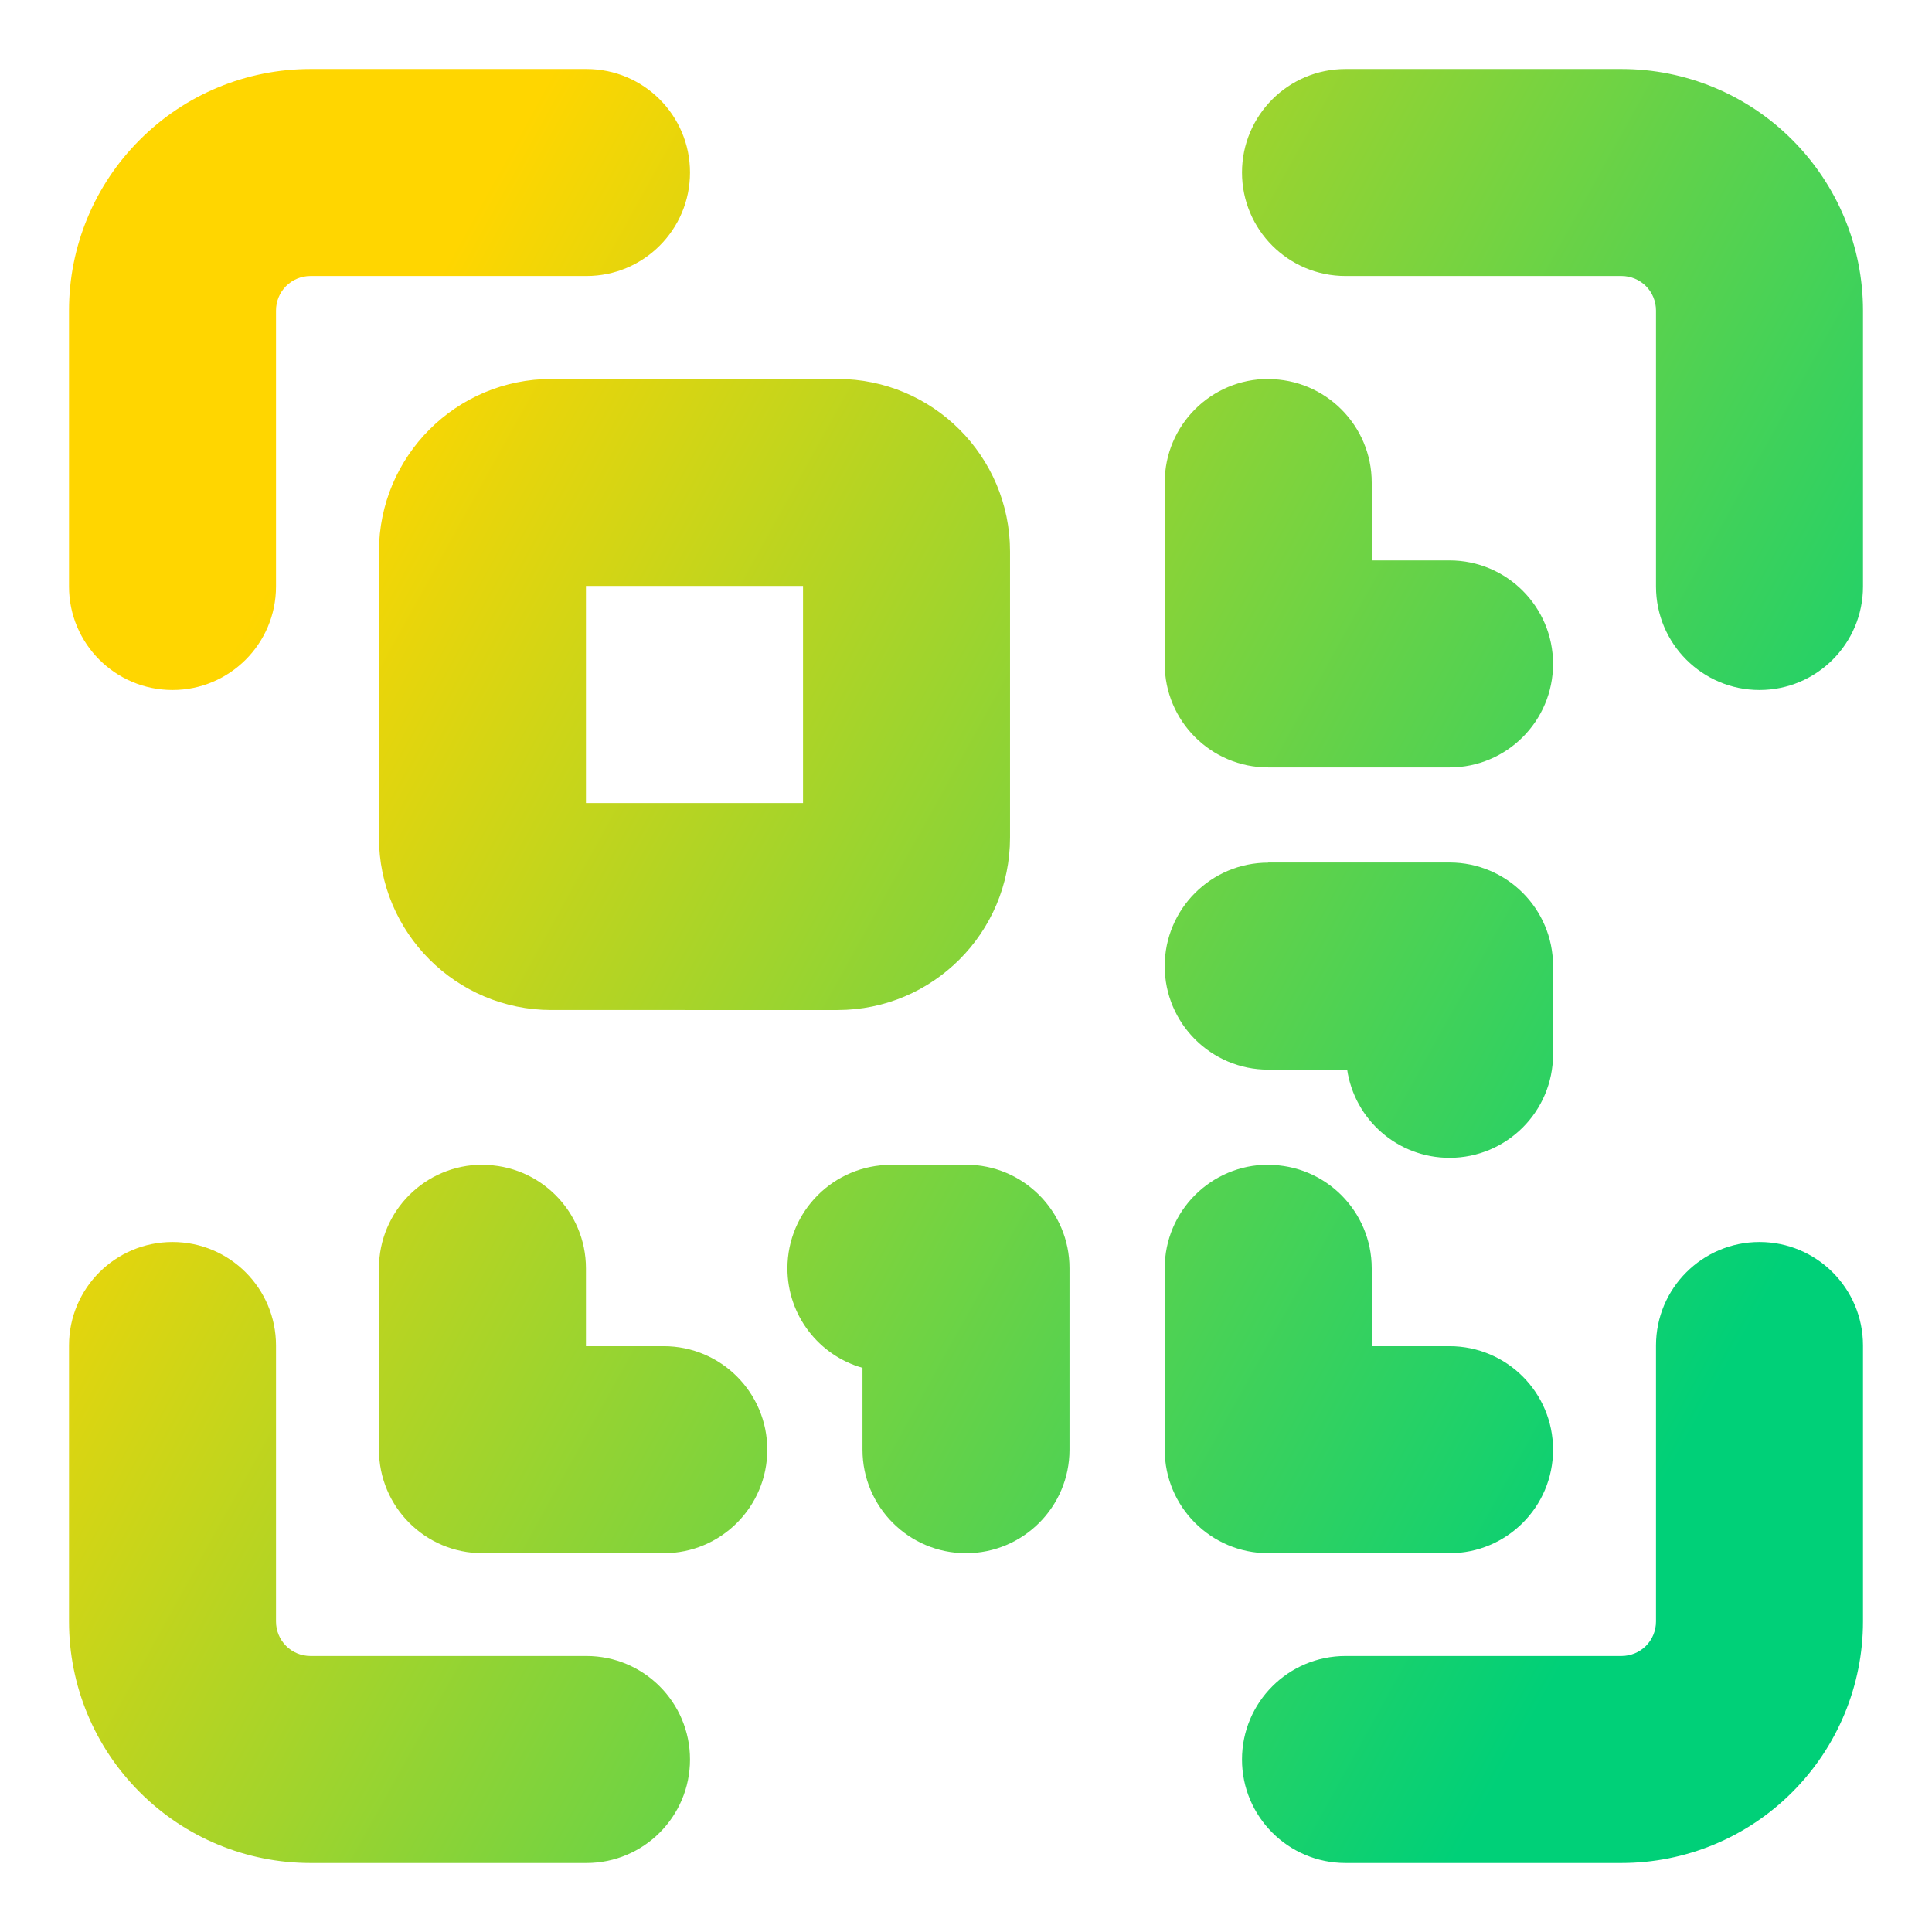 <svg xmlns="http://www.w3.org/2000/svg" fill="none" viewBox="0 0 14 14" id="Qr-Code--Streamline-Core-Gradient">
  <desc>
    Qr Code Streamline Icon: https://streamlinehq.com
  </desc>
  <g id="Free Gradient/Money Shopping/qr-code--codes-tags-code-qr">
    <path id="Union" fill="url(#paint0_linear_14402_14429)" fill-rule="evenodd" d="M2.25 2c-.066 0-.13.026-.177.073C2.026 2.12 2 2.184 2 2.25v2c0 .414-.336.75-.75.75C.836 5 .5 4.664.5 4.25v-2c0-.464.184-.909.513-1.237C1.341.684 1.786.5 2.25.5h2c.414 0 .75.336.75.75 0 .414-.336.75-.75.75h-2ZM9 1.25c0-.414.336-.75.75-.75h2c.464 0 .909.184 1.237.513.328.328.513.773.513 1.237v2c0 .414-.336.75-.75.75S12 4.664 12 4.25v-2c0-.066-.026-.13-.073-.177C11.88 2.026 11.816 2 11.75 2h-2C9.336 2 9 1.664 9 1.25Zm4.5 8.5c0-.414-.336-.75-.75-.75s-.75.336-.75.75v2c0 .066-.026.13-.073.177-.047.047-.111.073-.177.073h-2c-.414 0-.75.336-.75.75s.336.75.75.75h2c.464 0 .909-.184 1.237-.513.328-.328.513-.773.513-1.237v-2ZM1.25 9c.414 0 .75.336.75.75v2c0 .066.026.13.073.177.047.047.11.073.177.073h2c.414 0 .75.336.75.75s-.336.75-.75.75h-2c-.464 0-.909-.184-1.237-.513C.684 12.659.5 12.214.5 11.75v-2c0-.414.336-.75.75-.75Zm1.496-5.004c0-.69.56-1.25 1.25-1.25h2.073c.69 0 1.25.56 1.25 1.25v2.073c0 .69-.56 1.25-1.25 1.25H3.996c-.69 0-1.25-.56-1.25-1.25V3.996Zm1.5.25v1.573h1.573V4.246H4.246Zm-.75 4.195c.414 0 .75.336.75.75v.564h.564c.414 0 .75.336.75.75s-.336.75-.75.75H3.496c-.414 0-.75-.336-.75-.75V9.19c0-.414.336-.75.75-.75Zm2.96 0c-.414 0-.75.336-.75.75 0 .343.23.632.544.721v.593c0 .414.336.75.75.75.414 0 .75-.336.75-.75V9.19c0-.414-.336-.75-.75-.75h-.544Zm2.734-5.694c.414 0 .75.336.75.75v.564l.564 0c.414 0 .75.336.75.75 0 .414-.336.75-.75.75H9.19c-.414 0-.75-.336-.75-.75V3.496c0-.414.336-.75.75-.75Zm0 3.504c-.414 0-.75.336-.75.75s.336.75.75.75h.572c.054.362.365.639.742.639.414 0 .75-.336.75-.75V7c0-.414-.336-.75-.75-.75H9.19Zm0 2.19c.414 0 .75.336.75.75v.564h.564c.414 0 .75.336.75.75s-.336.75-.75.75H9.19c-.414 0-.75-.336-.75-.75V9.19c0-.414.336-.75.75-.75Z" clip-rule="evenodd"></path>
  </g>
  <defs>
    <linearGradient id="paint0_linear_14402_14429" x1="2.625" x2="13.125" y1="3" y2="8.818" gradientUnits="userSpaceOnUse">
      <stop stop-color="#ffd600"></stop>
      <stop offset="1" stop-color="#00d078"></stop>
    </linearGradient>
  </defs>
</svg>